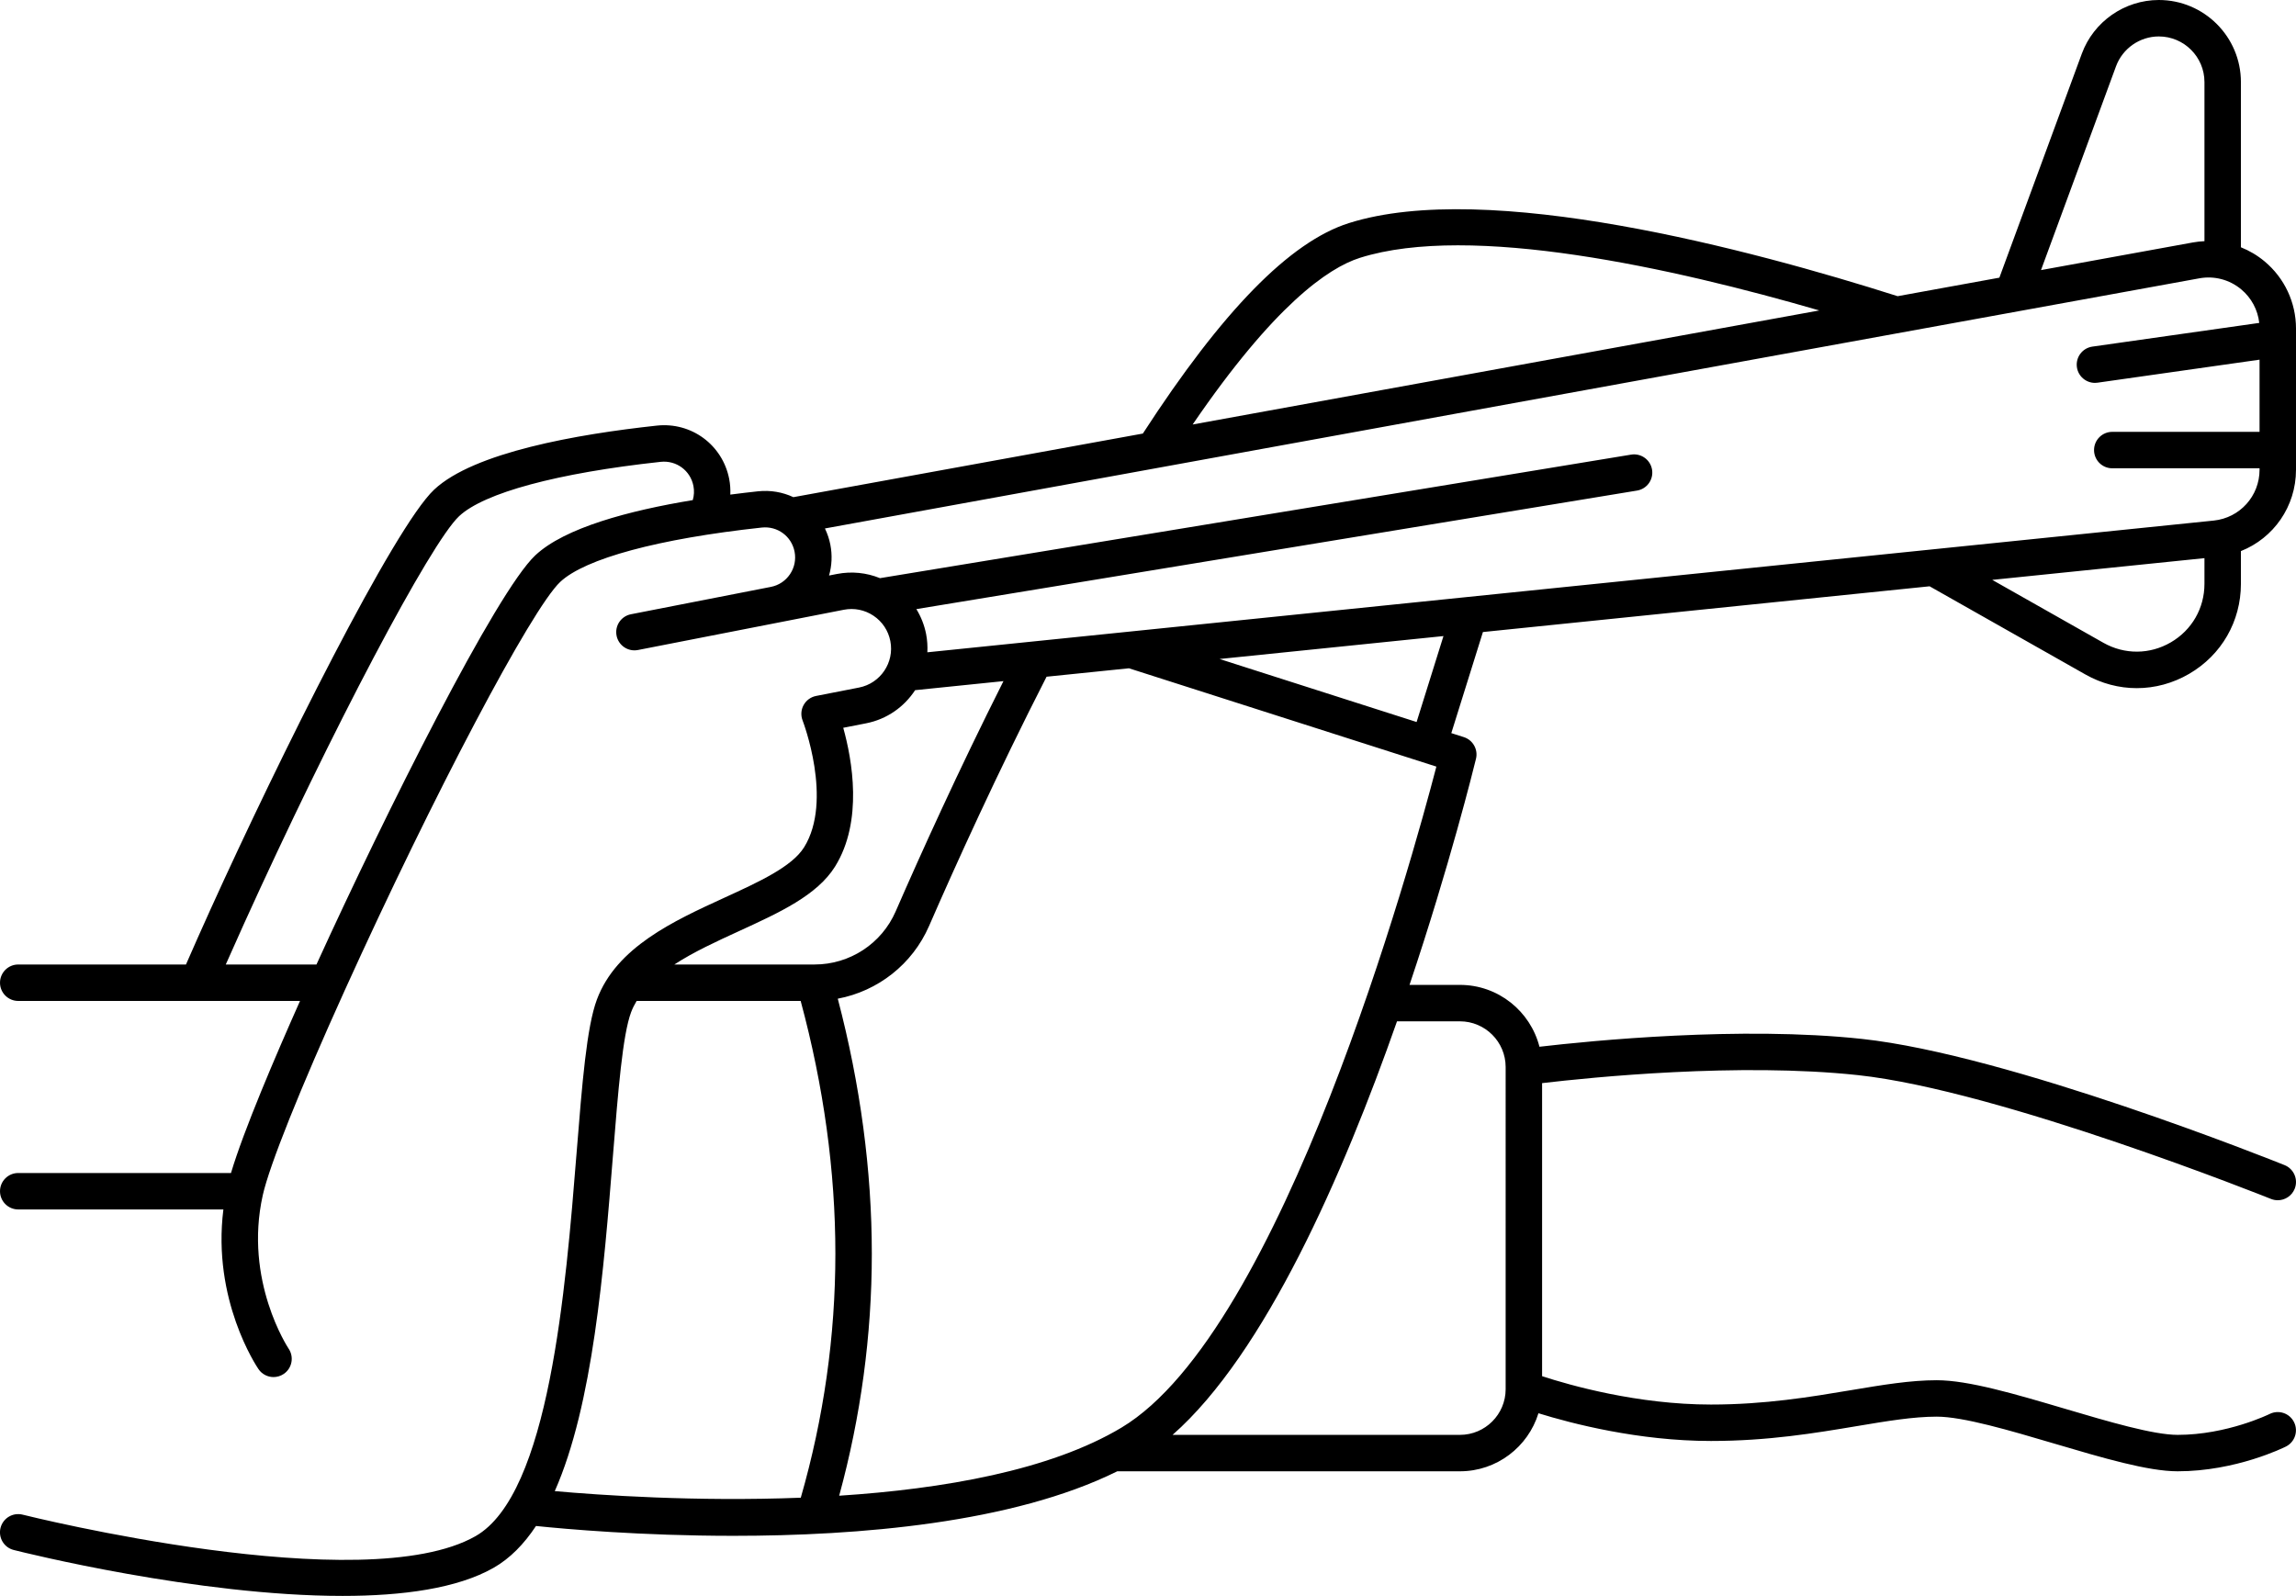 <svg xmlns="http://www.w3.org/2000/svg" xmlns:xlink="http://www.w3.org/1999/xlink" version="1.1" x="0px" y="0px" viewBox="0 0 504.002 350.366" style="enable-background:new 0 0 504.002 350.366;" xml:space="preserve"><path d="M498.211,310.423c-0.092,0.046-9.333,4.585-20.186,4.585c-5.353,0-15.194-2.91-24.711-5.724  c-10.908-3.226-21.211-6.272-28.172-6.272c-5.795,0-11.862,1.016-18.887,2.193c-8.803,1.475-18.781,3.146-30.679,3.146  c-16.122,0-30.979-4.236-37.066-6.227v-64.337c10.743-1.265,43.228-4.567,69.342-1.755c31.216,3.361,90.064,26.938,90.655,27.176  c0.49,0.197,0.995,0.29,1.492,0.29c1.584,0,3.084-0.948,3.712-2.507c0.825-2.05-0.168-4.379-2.217-5.205  c-2.454-0.987-60.467-24.228-92.786-27.708c-26.622-2.867-59.425,0.399-70.778,1.722c-1.99-7.793-9.049-13.58-17.454-13.58h-11.068  c8.824-26.276,14.074-47.53,14.589-49.638c0.498-2.04-0.667-4.117-2.667-4.757l-2.748-0.879l6.938-22.19l98.052-10.042l34.207,19.36  c3.536,2.001,7.401,3,11.266,3c3.96,0,7.918-1.05,11.515-3.147c7.106-4.143,11.349-11.528,11.349-19.753v-7.191  c7.157-2.835,12.093-9.784,12.093-17.848V72.128c0-5.713-2.516-11.088-6.902-14.749c-1.578-1.316-3.332-2.349-5.191-3.092V18.016  C491.907,8.082,483.825,0,473.891,0c-7.517,0-14.312,4.739-16.907,11.793L438.89,60.959l-22.334,4.065  c-32.342-10.286-90.022-25.683-120.462-16.044c-12.931,4.095-27.734,19.22-45.223,46.202l-76.712,13.963  c-2.348-1.097-5.017-1.584-7.789-1.282c-1.962,0.212-3.991,0.452-6.057,0.72c0.049-1.142-0.021-2.294-0.244-3.436  c-1.467-7.498-8.308-12.532-15.902-11.709c-17.474,1.891-40.134,5.863-48.862,14.053c-8.81,8.265-34.021,58.878-49.108,92.179  c-1.903,4.2-3.7,8.242-5.372,12.075H4.001c-2.209,0-4,1.791-4,4s1.791,4,4,4H65.86c-5.356,12.016-12.354,28.368-15.155,37.775H4.001  c-2.209,0-4,1.791-4,4s1.791,4,4,4h45.034c-2.493,19.822,7.26,34.401,7.709,35.059c0.774,1.132,2.025,1.74,3.299,1.74  c0.774,0,1.558-0.225,2.247-0.693c1.824-1.239,2.298-3.724,1.064-5.551c-0.099-0.147-9.866-14.904-5.673-33.682  c1.45-6.493,8.181-23.314,18.004-44.996c19.34-42.686,40.998-83.738,47.294-89.646c5.471-5.132,21.599-9.482,44.25-11.933  c3.429-0.365,6.527,1.902,7.189,5.292c0.338,1.729-0.017,3.486-1,4.947c-0.983,1.462-2.477,2.453-4.206,2.791  c-0.001,0-0.002,0.001-0.003,0.001l-30.707,6.005c-2.168,0.424-3.582,2.525-3.158,4.693s2.525,3.58,4.693,3.158l45.194-8.838  c2.278-0.447,4.599,0.022,6.528,1.32c1.929,1.297,3.236,3.268,3.682,5.549c0.921,4.709-2.161,9.29-6.87,10.21l-9.43,1.844  c-1.164,0.228-2.166,0.962-2.737,2.001s-0.651,2.28-0.22,3.385c0.068,0.174,6.732,17.547,0.328,27.835  c-2.662,4.277-9.888,7.588-17.538,11.092c-11.087,5.08-23.653,10.837-27.942,22.327c-2.249,6.025-3.226,18.225-4.462,33.67  c-2.389,29.838-5.999,74.93-22.186,84.149c-24.517,13.963-98.66-4.532-99.407-4.72c-2.141-0.54-4.317,0.756-4.858,2.898  s0.756,4.317,2.898,4.858c2.246,0.568,40.397,10.082,72.183,10.082c13.125,0,25.165-1.622,33.143-6.166  c3.618-2.061,6.688-5.213,9.316-9.186c6.286,0.651,23.045,2.161,43.324,2.16c27.435,0,61.286-2.771,84.276-14.166h75.214  c8.103,0,14.971-5.373,17.238-12.743c7.296,2.263,21.977,6.086,37.861,6.086c12.563,0,22.889-1.73,32-3.256  c6.673-1.118,12.436-2.083,17.566-2.083c5.803,0,16.021,3.021,25.903,5.943c10.526,3.113,20.469,6.053,26.98,6.053  c12.811,0,23.33-5.212,23.771-5.434c1.972-0.991,2.765-3.389,1.778-5.362C502.588,310.239,500.188,309.438,498.211,310.423z   M117.508,121.915c-8.606,8.075-32.858,56.549-48.04,89.829H49.561c1.25-2.833,2.557-5.759,3.922-8.773  c19.341-42.687,41-83.739,47.295-89.646c5.471-5.133,21.599-9.482,44.249-11.934c3.434-0.37,6.527,1.903,7.19,5.292  c0.204,1.043,0.149,2.106-0.143,3.108C138.088,112.097,123.974,115.848,117.508,121.915z M246.189,313.41  c-15.689,9.407-39.221,13.476-61.979,14.956c4.751-17.385,7.165-35.23,7.165-53.133c0-18.287-2.516-37.097-7.472-55.982  c8.807-1.664,16.375-7.552,20.038-15.961c5.789-13.288,14.903-33.413,25.794-54.724l18.086-1.852l67.483,21.584  C309.913,188.996,281.501,292.236,246.189,313.41z M310.962,158.508l-43.249-13.833l49.147-5.033L310.962,158.508z M476.53,141.017  c-4.62,2.693-10.157,2.729-14.811,0.095l-24.395-13.807l46.583-4.771v5.64C483.907,133.522,481.149,138.323,476.53,141.017z   M464.492,14.556c1.443-3.921,5.22-6.556,9.399-6.556c5.523,0,10.016,4.493,10.016,10.016v34.93  c-0.851,0.04-1.704,0.129-2.554,0.284l-33.327,6.066L464.492,14.556z M298.509,56.607c24.304-7.697,68.835,2.251,100.853,11.547  l-137.56,25.039C279.614,67.115,291.496,58.828,298.509,56.607z M183.697,126.014l-1.71,0.334c0.62-2.18,0.733-4.488,0.285-6.776  c-0.247-1.263-0.658-2.448-1.188-3.555l301.702-54.916c3.278-0.598,6.628,0.286,9.188,2.421c2.24,1.869,3.644,4.505,3.959,7.369  l-36.627,5.203c-2.187,0.311-3.708,2.336-3.398,4.523c0.284,1.997,1.996,3.438,3.956,3.438c0.187,0,0.376-0.013,0.567-0.04  l35.57-5.053v15.845h-32.33c-2.209,0-4,1.791-4,4s1.791,4,4,4h32.33v0.329c0,5.769-4.328,10.562-10.066,11.15l-282.366,28.917  c0.063-1.315-0.01-2.655-0.274-4.003c-0.386-1.972-1.123-3.813-2.137-5.479l158.193-26.022c2.18-0.358,3.656-2.416,3.297-4.596  c-0.358-2.18-2.42-3.654-4.596-3.297l-164.88,27.122C190.193,125.713,186.925,125.383,183.697,126.014z M162.309,204.375  c8.775-4.021,17.063-7.817,20.998-14.138c6.211-9.979,3.736-23.502,1.796-30.462l5.006-0.979c4.603-0.901,8.388-3.628,10.768-7.277  l19.396-1.986c-9.947,19.761-18.251,38.13-23.666,50.56c-3.083,7.077-10.071,11.65-17.802,11.65h-30.774  C152.268,208.981,157.328,206.658,162.309,204.375z M121.782,327.357c8.385-18.978,10.753-48.485,12.766-73.62  c1.14-14.236,2.125-26.531,3.983-31.51c0.324-0.868,0.744-1.688,1.217-2.483h36.009c5.053,18.739,7.618,37.392,7.618,55.488  c0,18.065-2.557,36.071-7.593,53.57C152.691,329.706,131.565,328.229,121.782,327.357z M330.51,304.975  c0,5.532-4.5,10.033-10.033,10.033h-63.083c20.281-17.84,37.441-57.094,49.267-90.788h13.815c5.532,0,10.033,4.5,10.033,10.033  V304.975z"></path></svg>
